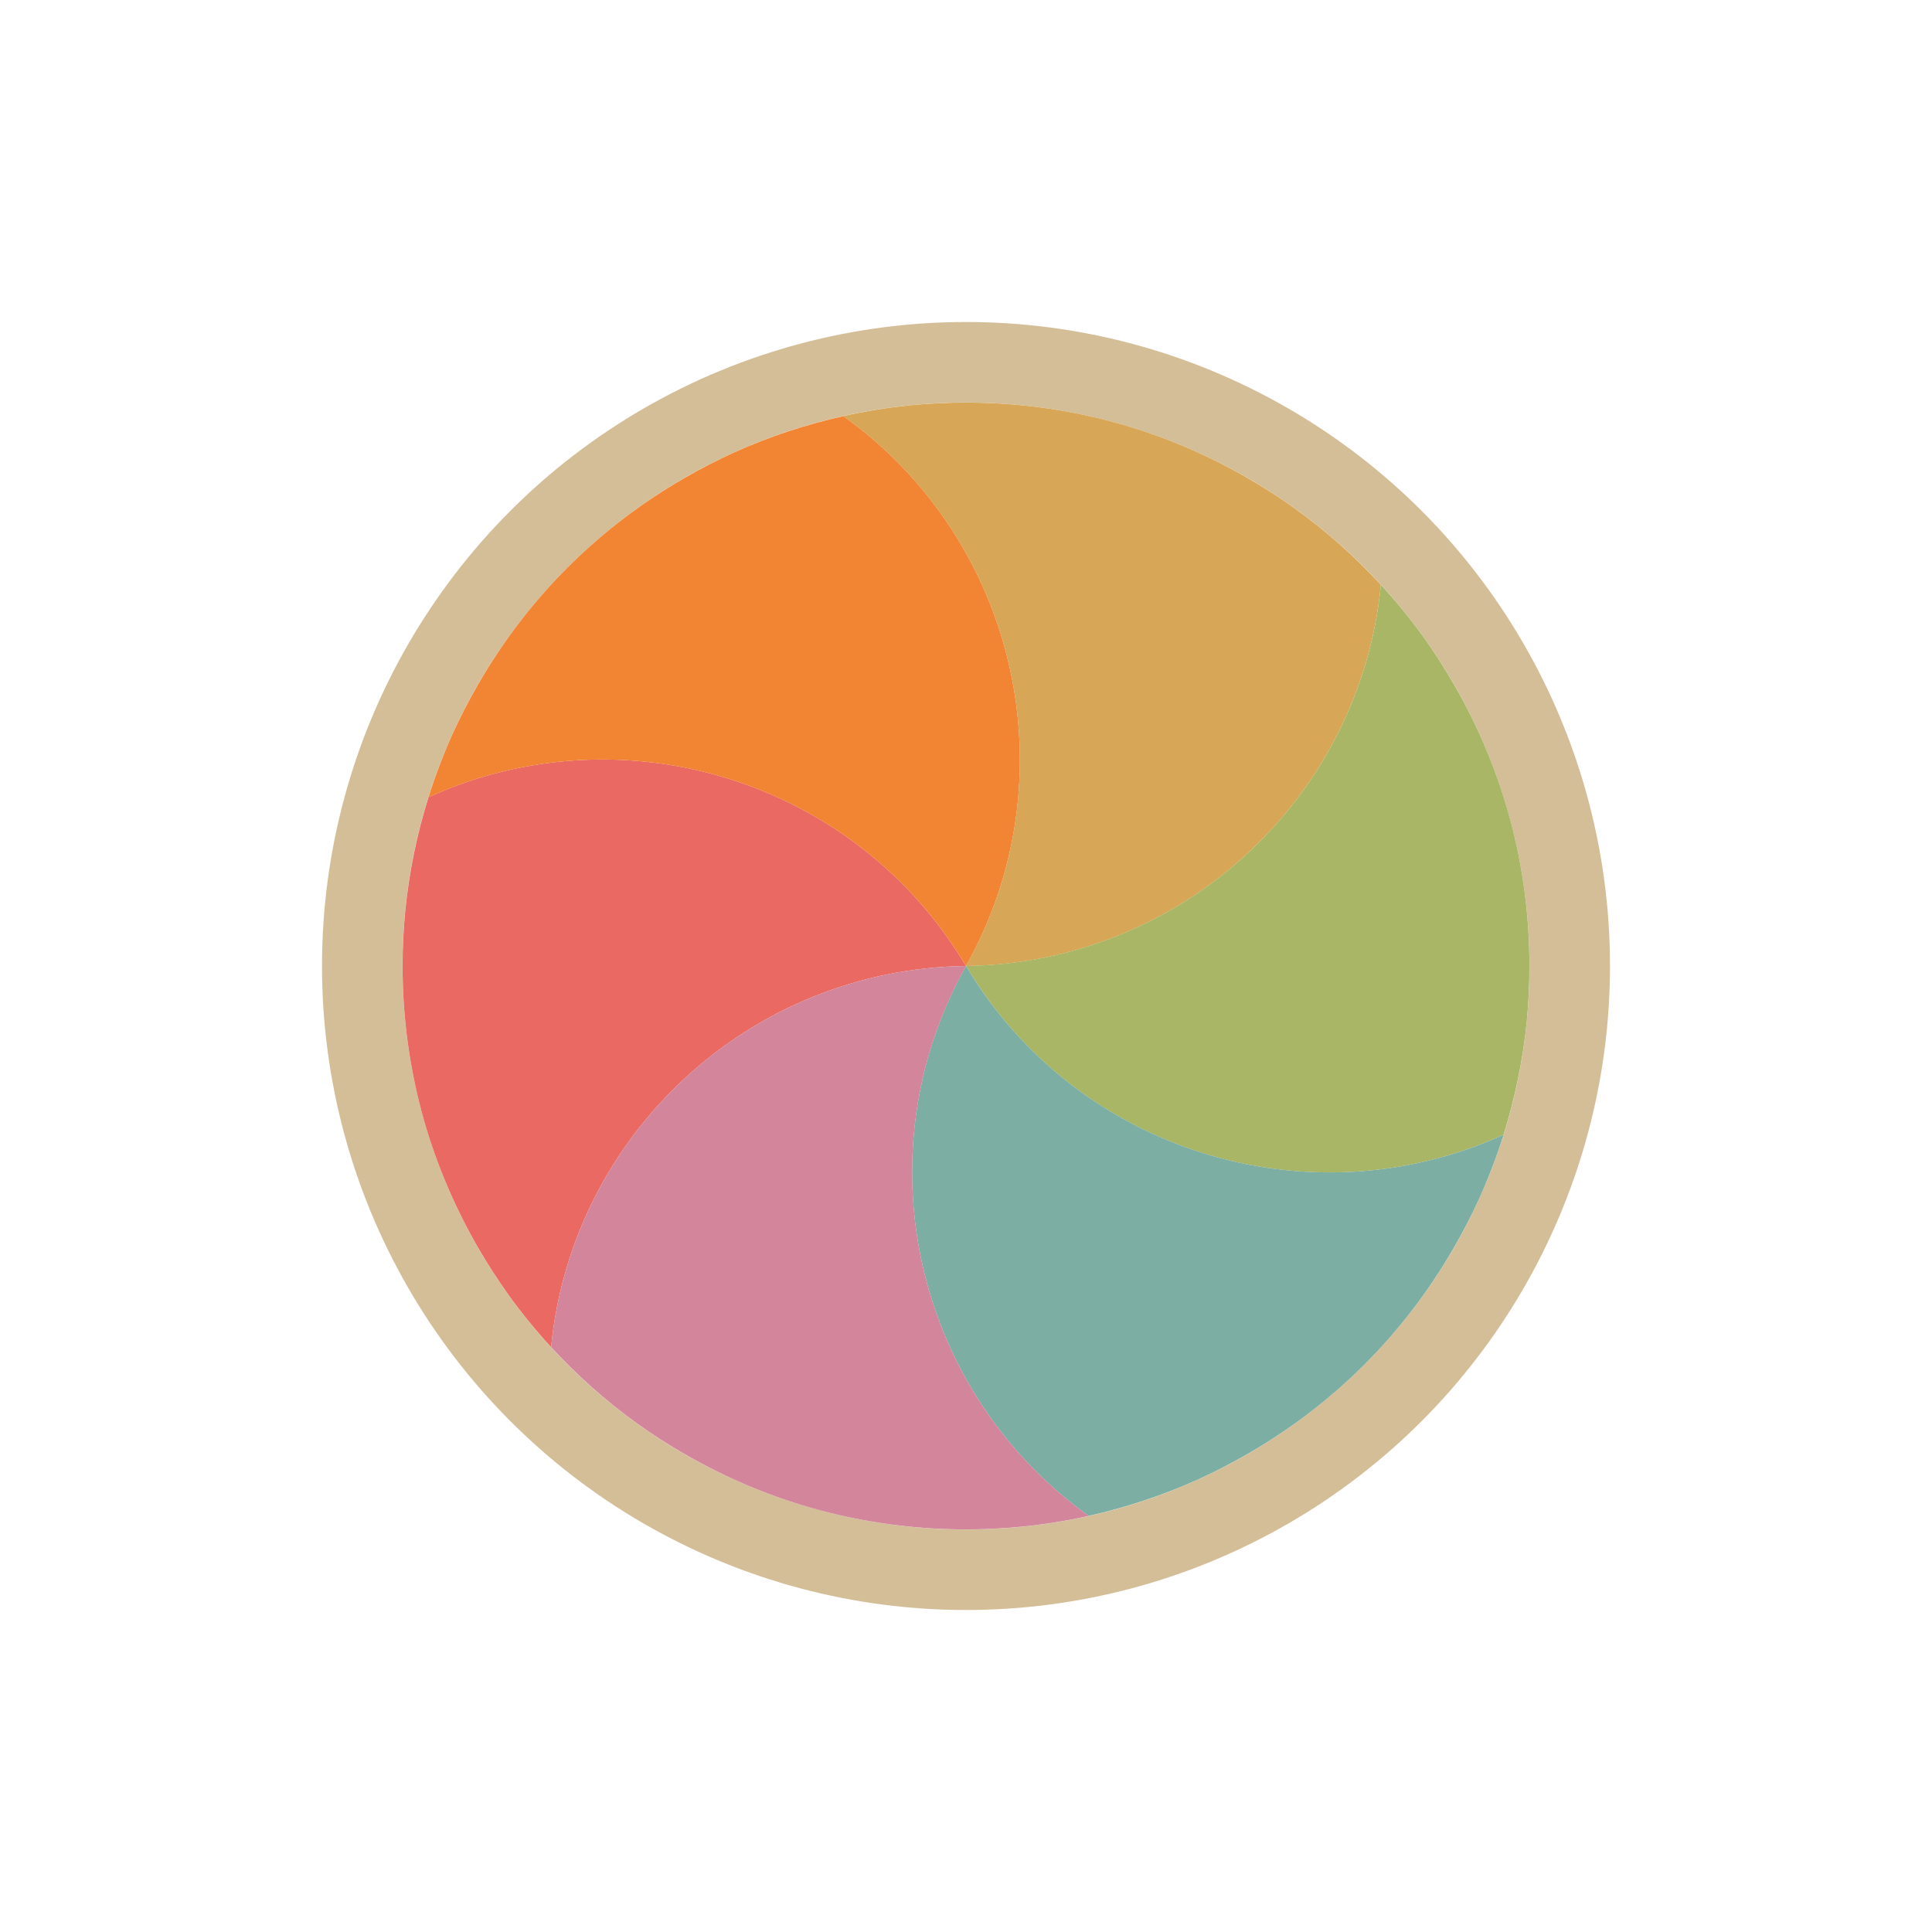 <svg width="24" height="24" viewBox="0 0 24 24" fill="none" xmlns="http://www.w3.org/2000/svg">
<g filter="url(#filter0_d_182_7443)">
<circle cx="12" cy="12" r="7.5" transform="rotate(-120 12 12)" stroke="#D4BE98" stroke-linejoin="round"/>
<path d="M6.846 16.735C6.658 16.53 6.481 16.314 6.318 16.087C6.184 15.9 6.057 15.704 5.939 15.5C5.626 14.957 5.393 14.39 5.238 13.812C5.084 13.234 5.001 12.627 5.001 12C5.001 11.764 5.013 11.531 5.036 11.301C5.084 10.826 5.18 10.358 5.323 9.903C7.733 8.808 10.623 9.685 12 12C9.307 12.036 7.102 14.1 6.846 16.735Z" fill="#EA6962"/>
<path d="M5.322 9.904C5.406 9.638 5.505 9.377 5.619 9.123C5.714 8.913 5.821 8.705 5.939 8.501C6.252 7.958 6.627 7.473 7.05 7.05C7.473 6.627 7.958 6.252 8.501 5.939C8.705 5.821 8.913 5.714 9.123 5.619C9.558 5.423 10.012 5.273 10.477 5.169C12.631 6.708 13.316 9.65 12 12C10.622 9.685 7.732 8.808 5.322 9.904Z" fill="#F28534"/>
<path d="M10.476 5.169C10.748 5.108 11.024 5.064 11.301 5.035C11.531 5.013 11.764 5.001 12 5.001C12.626 5.001 13.234 5.083 13.812 5.238C14.39 5.393 14.957 5.625 15.499 5.939C15.704 6.057 15.9 6.183 16.087 6.318C16.475 6.597 16.832 6.915 17.154 7.265C16.898 9.9 14.694 11.965 11.999 12C13.316 9.649 12.63 6.708 10.476 5.169Z" fill="#D8A657"/>
<path d="M17.154 7.265C17.343 7.47 17.519 7.686 17.682 7.912C17.817 8.1 17.943 8.296 18.061 8.5C18.375 9.043 18.607 9.61 18.762 10.188C18.917 10.766 18.999 11.373 18.999 12C18.999 12.236 18.987 12.469 18.965 12.699C18.916 13.174 18.82 13.642 18.678 14.096C16.267 15.192 13.377 14.315 12 11.999C14.694 11.964 16.898 9.9 17.154 7.265Z" fill="#A9B665"/>
<path d="M18.678 14.096C18.595 14.361 18.495 14.622 18.381 14.877C18.286 15.087 18.179 15.295 18.061 15.499C17.748 16.042 17.373 16.527 16.95 16.95C16.527 17.373 16.042 17.748 15.499 18.061C15.295 18.179 15.088 18.285 14.877 18.381C14.442 18.576 13.988 18.727 13.523 18.831C11.369 17.292 10.684 14.35 12 11.999C13.378 14.315 16.268 15.191 18.678 14.096Z" fill="#7DAEA3"/>
<path d="M13.524 18.831C13.252 18.892 12.977 18.936 12.699 18.964C12.469 18.987 12.236 18.999 12 18.999C11.374 18.999 10.766 18.916 10.188 18.762C9.611 18.607 9.043 18.375 8.501 18.061C8.296 17.943 8.1 17.817 7.913 17.682C7.525 17.403 7.168 17.085 6.846 16.735C7.102 14.1 9.307 12.035 12.001 12C10.684 14.351 11.37 17.292 13.524 18.831Z" fill="#D3869B"/>
</g>
<defs>
<filter id="filter0_d_182_7443" x="-2" y="-2" width="28" height="28" filterUnits="userSpaceOnUse" color-interpolation-filters="sRGB">
<feFlood flood-opacity="0" result="BackgroundImageFix"/>
<feColorMatrix in="SourceAlpha" type="matrix" values="0 0 0 0 0 0 0 0 0 0 0 0 0 0 0 0 0 0 127 0" result="hardAlpha"/>
<feOffset/>
<feGaussianBlur stdDeviation="1"/>
<feColorMatrix type="matrix" values="0 0 0 0 0 0 0 0 0 0 0 0 0 0 0 0 0 0 0.2 0"/>
<feBlend mode="normal" in2="BackgroundImageFix" result="effect1_dropShadow_182_7443"/>
<feBlend mode="normal" in="SourceGraphic" in2="effect1_dropShadow_182_7443" result="shape"/>
</filter>
</defs>
</svg>
